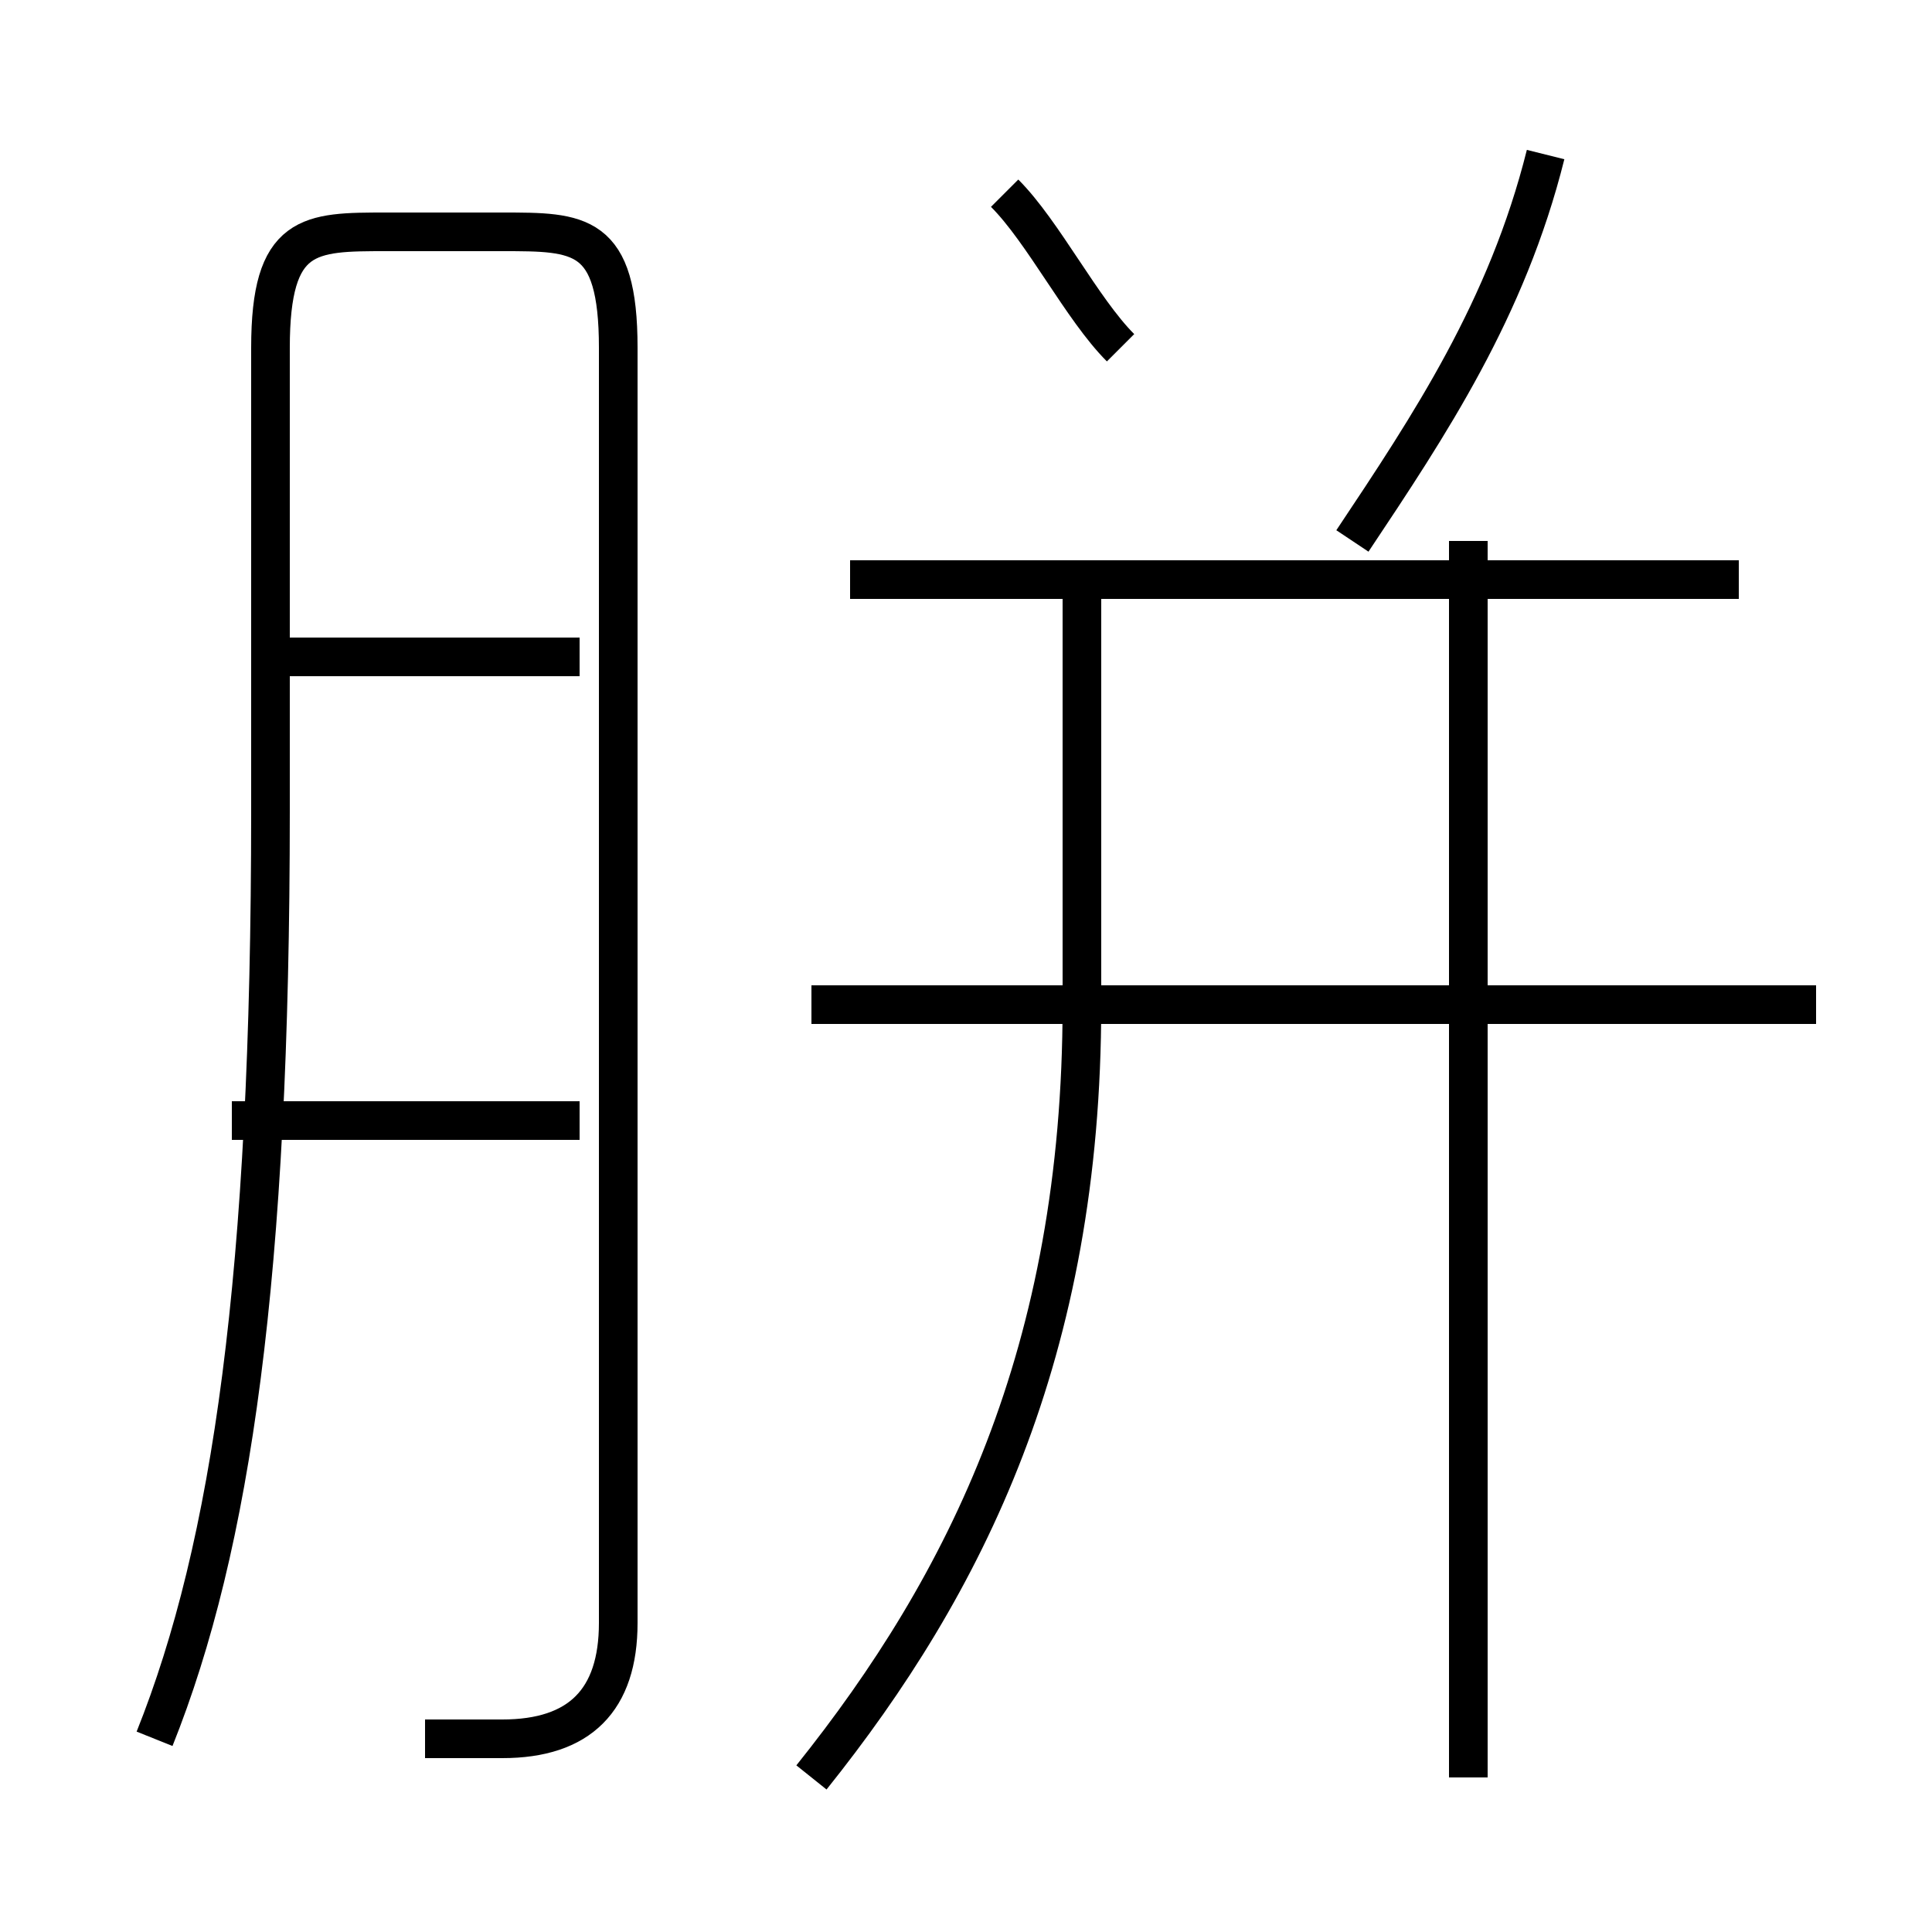 <?xml version='1.0' encoding='utf8'?>
<svg viewBox="0.0 -6.0 50.0 50.0" version="1.1" xmlns="http://www.w3.org/2000/svg">
<rect x="0.0" y="-6.0" width="50.0" height="50.0" fill="#808080" stroke="none"/>
<rect x="-1000" y="-1000" width="2000" height="2000" stroke="white" fill="white"/>
<g style="fill:white;stroke:#000000;  stroke-width:1">
<path d="M 11 1 C 11 1 12 1 13 1 C 15 1 16 0 16 -2 L 16 -35 C 16 -38 15 -38 13 -38 L 10 -38 C 8 -38 7 -38 7 -35 L 7 -23 C 7 -11 6 -4 4 1 M 15 -15 L 6 -15 M 21 2 C 25 -3 28 -9 28 -18 L 28 -29 M 15 -27 L 7 -27 M 38 2 L 38 -30 M 47 -18 L 21 -18 M 45 -29 L 22 -29 M 29 -35 C 28 -36 27 -38 26 -39 M 35 -30 C 37 -33 39 -36 40 -40" transform="translate(0.0 38.0)" />
</g>
</svg>